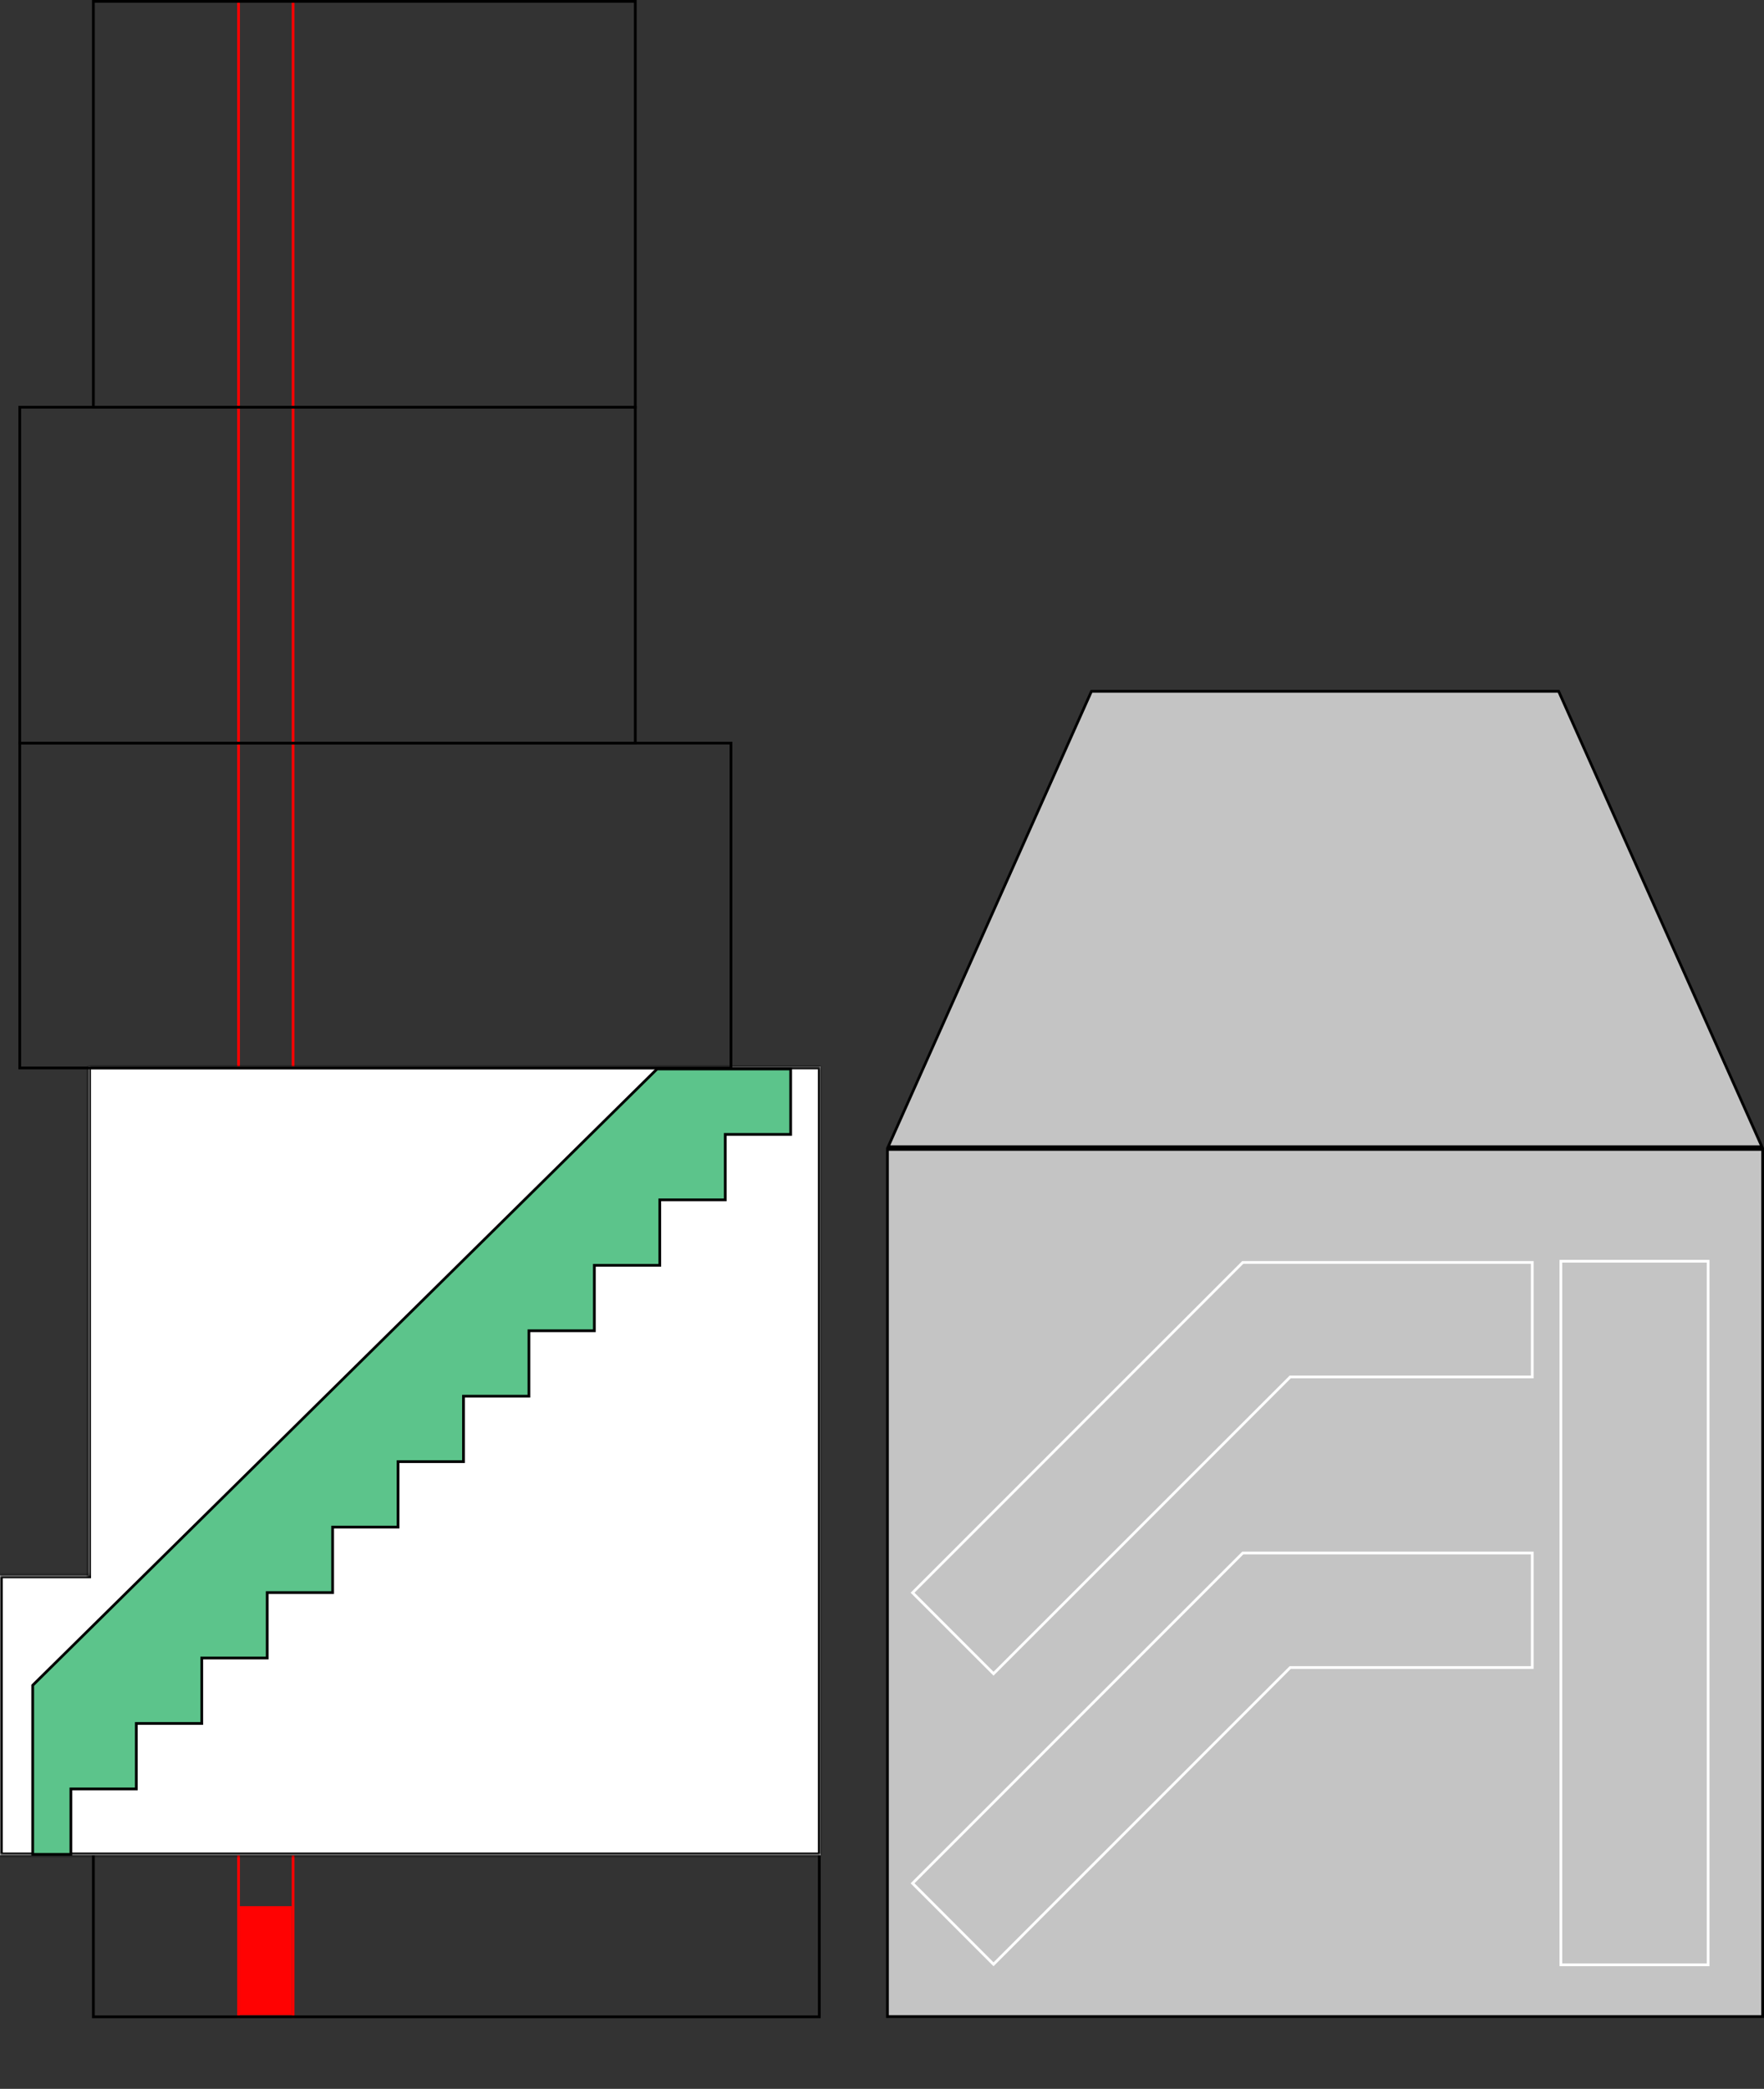 <svg width="647" height="766" viewBox="0 0 647 766" fill="none" xmlns="http://www.w3.org/2000/svg">
<rect x="0" y="0" width="647" height="766" fill="#333333" stroke="none"/>
<rect x="88" y="699" width="19" height="40" fill="#FF0202"/>
<line x1="87.5" y1="-2.18557e-08" x2="87.5" y2="740" stroke="#FF0202"/>
<line x1="107.5" y1="-2.18557e-08" x2="107.5" y2="740" stroke="#FF0202"/>
<rect x="34.245" y="679.836" width="266.256" height="59.74" stroke="black"/>
<mask id="path-5-inside-1_0_64" fill="white">
<path fill-rule="evenodd" clip-rule="evenodd" d="M301 391.135H32.395V577.753H0V680.336H301V577.753L301 391.135Z"/>
</mask>
<path fill-rule="evenodd" clip-rule="evenodd" d="M301 391.135H32.395V577.753H0V680.336H301V577.753L301 391.135Z" fill="white"/>
<path d="M32.395 391.135V390.135H31.395V391.135H32.395ZM301 391.135L302 391.135L302 390.135H301V391.135ZM32.395 577.753V578.753H33.395V577.753H32.395ZM0 577.753V576.753H-1V577.753H0ZM0 680.336H-1V681.336H0V680.336ZM301 680.336V681.336H302V680.336H301ZM301 577.753L302 577.753L302 577.753L301 577.753ZM32.395 392.135H301V390.135H32.395V392.135ZM33.395 577.753V391.135H31.395V577.753H33.395ZM0 578.753H32.395V576.753H0V578.753ZM1 680.336V577.753H-1V680.336H1ZM301 679.336H0V681.336H301V679.336ZM300 577.753V680.336H302V577.753H300ZM300 391.135L300 577.753L302 577.753L302 391.135L300 391.135Z" fill="black" mask="url(#path-5-inside-1_0_64)"/>
<rect x="7.249" y="272.505" width="260.857" height="119.13" stroke="black"/>
<rect x="7.249" y="149.325" width="225.762" height="123.179" stroke="black"/>
<rect x="34.245" y="0.5" width="198.767" height="148.825" stroke="black"/>
<path d="M26 656V680H12V618L241 392H290V416H266V440H242V464H218V488H194V512H170V536H146V560H122V584H98V608H74V632H50V656H26Z" fill="#5CC48B" stroke="black"/>
<path d="M325.5 421.5H646.5V739.5H325.5V421.5ZM400.324 253.5H571.676L646.229 420.5H325.771L400.324 253.5Z" fill="#C4C4C4" stroke="black"/>
<rect x="572.5" y="462.5" width="54" height="258" stroke="white"/>
<path d="M473.433 611.5L473.226 611.5L473.08 611.646L364.406 720.321L334.707 690.622L455.829 569.5L562 569.5L562 611.5L473.433 611.5Z" stroke="white"/>
<path d="M473.433 504.939L473.226 504.939L473.08 505.085L364.406 613.76L334.707 584.061L455.829 462.939L562 462.939L562 504.939L473.433 504.939Z" stroke="white"/>
</svg>
